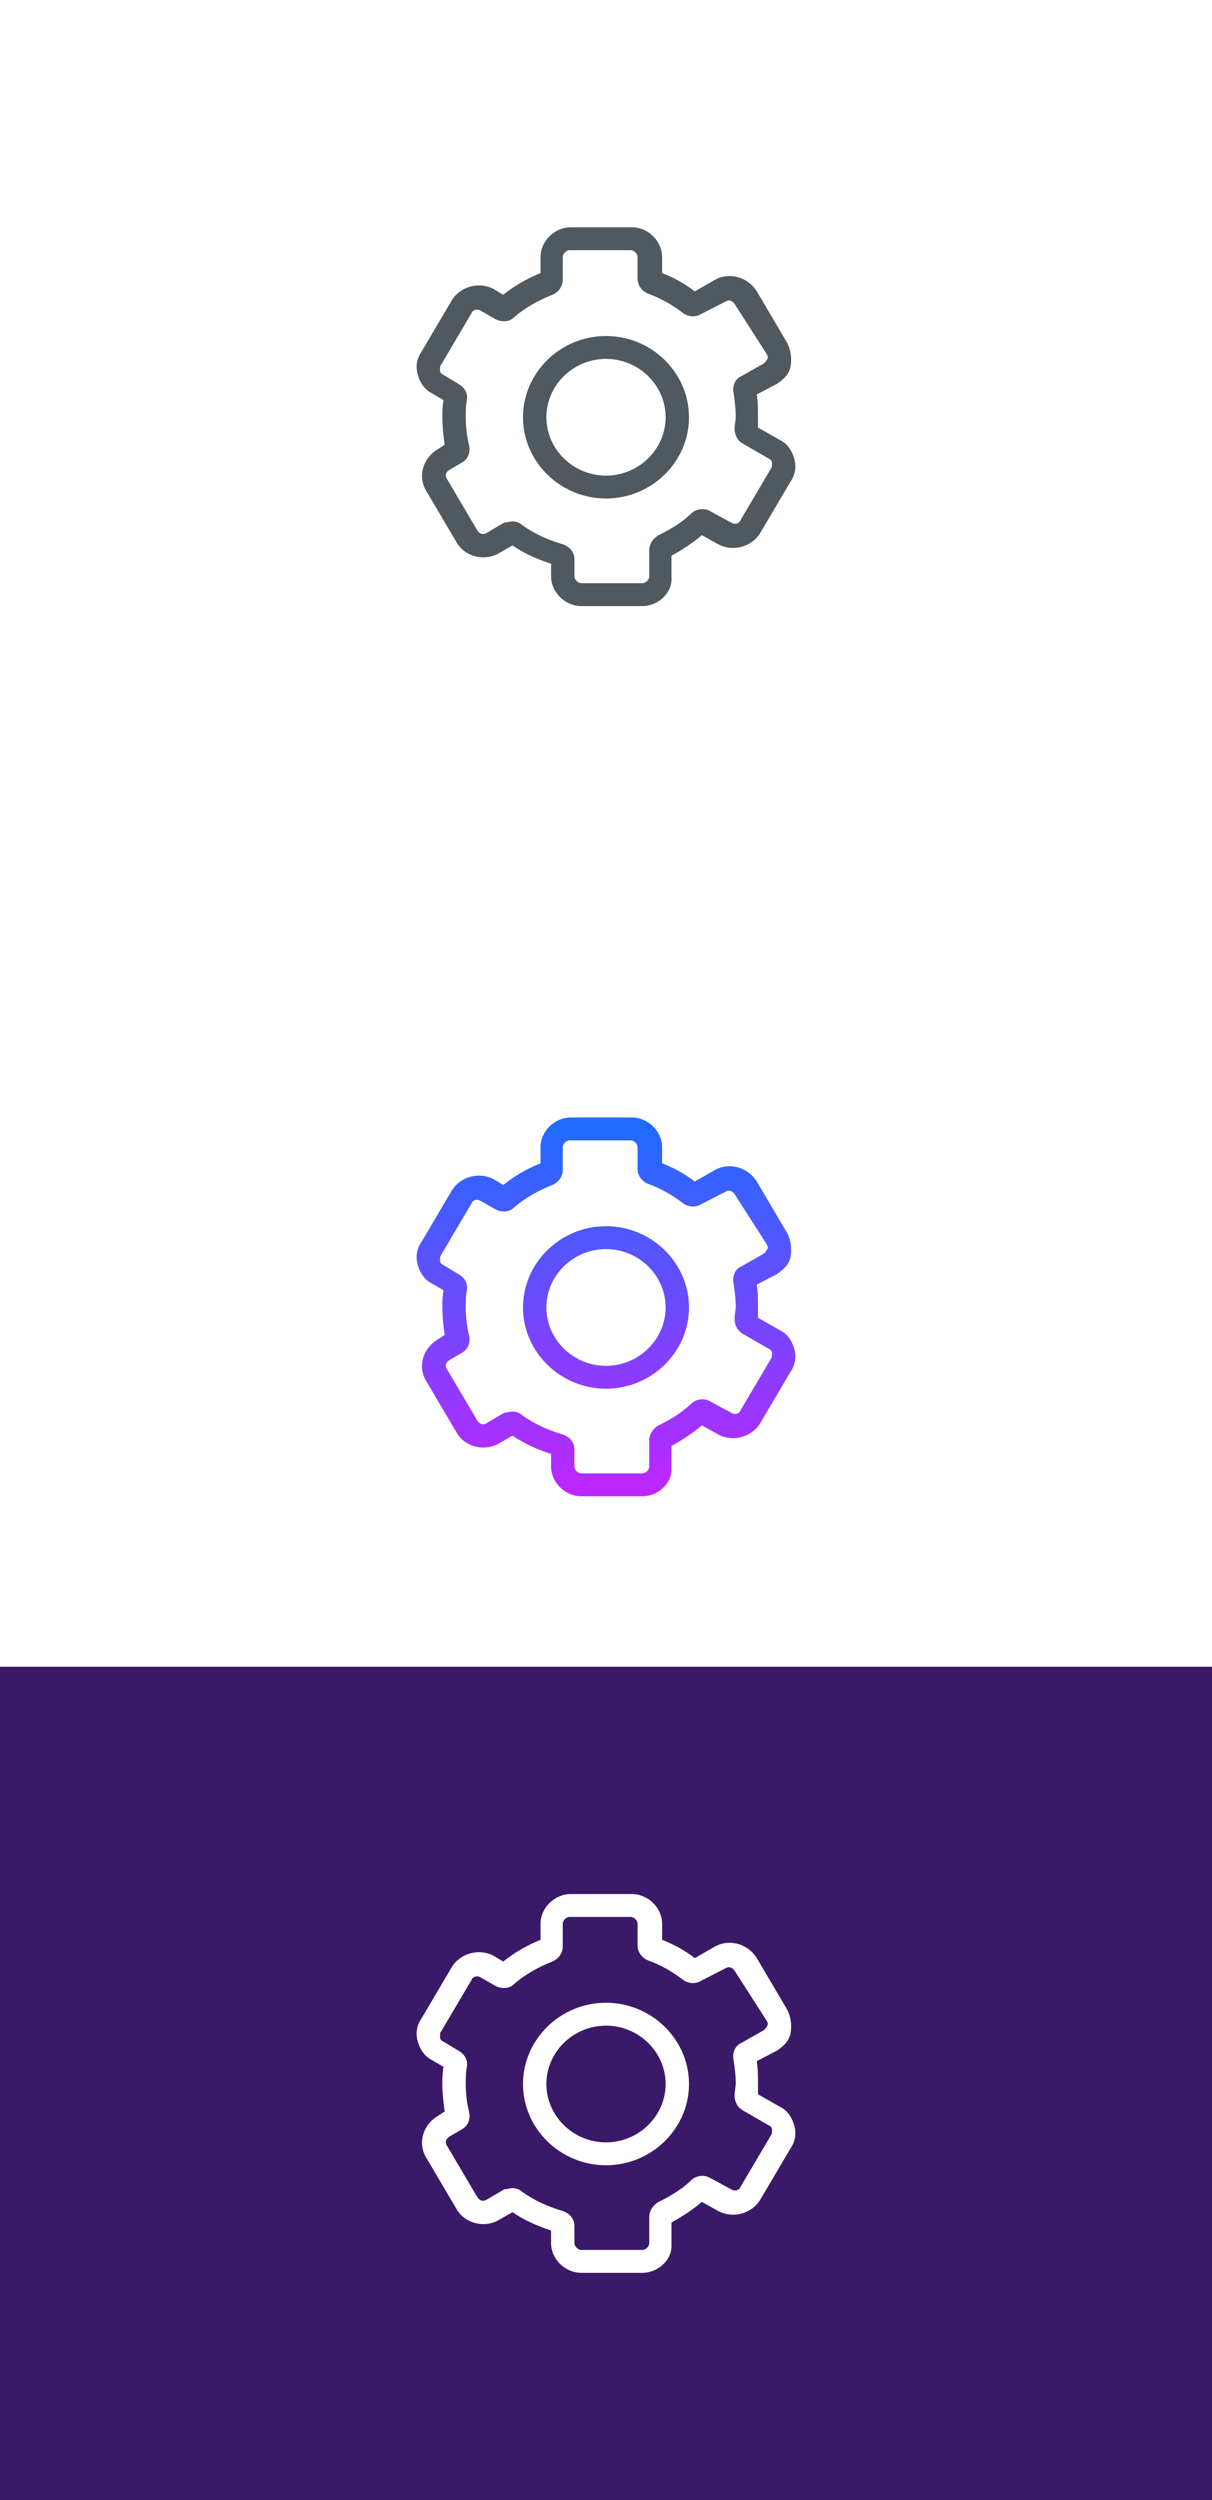 <svg width="64" height="132" viewBox="0 0 64 132" fill="none" xmlns="http://www.w3.org/2000/svg">
<path d="M33.914 32H30.704C29.84 32 29.099 31.275 29.099 30.429V29.764C28.358 29.523 27.679 29.221 27.062 28.798L26.321 29.221C25.58 29.643 24.531 29.402 24.099 28.616L22.494 25.897C22.062 25.172 22.309 24.205 23.111 23.722L23.482 23.48C23.42 23.057 23.358 22.514 23.358 22.03C23.358 21.728 23.358 21.486 23.42 21.124L22.802 20.761C22.432 20.58 22.185 20.218 22.062 19.795C21.938 19.372 22 18.949 22.247 18.586L23.852 15.867C24.284 15.142 25.272 14.84 26.074 15.263L26.568 15.565C27.185 15.082 27.802 14.719 28.543 14.417V13.571C28.543 12.725 29.284 12 30.148 12H33.358C34.222 12 34.963 12.725 34.963 13.571V14.417C35.58 14.659 36.136 14.961 36.691 15.384L37.741 14.78C38.481 14.357 39.469 14.598 39.963 15.384L41.568 18.103C41.753 18.465 41.815 18.888 41.753 19.311C41.691 19.734 41.383 20.036 41.012 20.278L39.963 20.822C40.025 21.245 40.025 21.607 40.025 22.03C40.025 22.212 40.025 22.393 40.025 22.574L41.197 23.239C41.568 23.42 41.815 23.782 41.938 24.205C42.062 24.628 42 25.051 41.753 25.414L40.148 28.133C39.716 28.858 38.728 29.16 37.926 28.737L37.062 28.254C36.568 28.677 36.012 29.039 35.457 29.341V30.489C35.519 31.275 34.778 32 33.914 32ZM27.062 27.529C27.247 27.529 27.432 27.589 27.556 27.71C28.235 28.193 28.914 28.495 29.716 28.737C30.086 28.858 30.333 29.16 30.333 29.523V30.429C30.333 30.61 30.518 30.791 30.704 30.791H33.914C34.099 30.791 34.284 30.61 34.284 30.429V29.039C34.284 28.737 34.469 28.435 34.778 28.254C35.395 27.952 36.012 27.589 36.506 27.106C36.753 26.864 37.185 26.804 37.494 26.985L38.605 27.589C38.79 27.71 39.037 27.649 39.099 27.468L40.704 24.749C40.765 24.689 40.765 24.568 40.765 24.447C40.765 24.326 40.704 24.266 40.58 24.205L39.222 23.42C38.914 23.239 38.79 22.937 38.79 22.634C38.79 22.393 38.852 22.212 38.852 21.97C38.852 21.547 38.79 21.124 38.728 20.701C38.667 20.338 38.852 19.976 39.16 19.855L40.333 19.19C40.395 19.13 40.457 19.07 40.519 18.949C40.58 18.828 40.519 18.767 40.457 18.646L38.79 16.048C38.667 15.867 38.481 15.807 38.296 15.928L37 16.592C36.691 16.773 36.321 16.713 36.074 16.532C35.519 16.109 34.901 15.746 34.222 15.505C33.914 15.384 33.667 15.082 33.667 14.719V13.571C33.667 13.39 33.481 13.209 33.296 13.209H30.086C29.901 13.209 29.716 13.39 29.716 13.571V14.78C29.716 15.142 29.469 15.444 29.16 15.565C28.42 15.867 27.741 16.23 27.123 16.773C26.877 17.015 26.444 17.015 26.136 16.834L25.395 16.411C25.21 16.29 24.963 16.351 24.901 16.532L23.296 19.251C23.235 19.311 23.235 19.432 23.235 19.553C23.235 19.674 23.296 19.734 23.42 19.795L24.222 20.278C24.531 20.459 24.716 20.761 24.654 21.124C24.593 21.426 24.593 21.728 24.593 22.03C24.593 22.514 24.654 23.057 24.778 23.541C24.84 23.903 24.716 24.266 24.346 24.447L23.728 24.81C23.543 24.93 23.482 25.112 23.605 25.293L25.21 28.012C25.333 28.193 25.518 28.254 25.704 28.133L26.63 27.589C26.753 27.589 26.938 27.529 27.062 27.529ZM32 26.32C29.593 26.32 27.617 24.387 27.617 22.03C27.617 19.674 29.593 17.74 32 17.74C34.407 17.74 36.383 19.674 36.383 22.03C36.383 24.387 34.407 26.32 32 26.32ZM32 18.949C30.272 18.949 28.852 20.338 28.852 22.03C28.852 23.722 30.272 25.112 32 25.112C33.728 25.112 35.148 23.722 35.148 22.03C35.148 20.338 33.728 18.949 32 18.949Z" fill="#50595F"/>
<g filter="url(#filter0_d_2_72)">
<path d="M33.914 77H30.704C29.84 77 29.099 76.275 29.099 75.429V74.764C28.358 74.523 27.679 74.221 27.062 73.798L26.321 74.221C25.58 74.644 24.531 74.402 24.099 73.616L22.494 70.897C22.062 70.172 22.309 69.205 23.111 68.722L23.482 68.48C23.42 68.057 23.358 67.514 23.358 67.03C23.358 66.728 23.358 66.486 23.42 66.124L22.802 65.761C22.432 65.58 22.185 65.218 22.062 64.795C21.938 64.372 22 63.949 22.247 63.586L23.852 60.867C24.284 60.142 25.272 59.84 26.074 60.263L26.568 60.565C27.185 60.082 27.802 59.719 28.543 59.417V58.571C28.543 57.725 29.284 57 30.148 57H33.358C34.222 57 34.963 57.725 34.963 58.571V59.417C35.58 59.659 36.136 59.961 36.691 60.384L37.741 59.779C38.481 59.356 39.469 59.598 39.963 60.384L41.568 63.103C41.753 63.465 41.815 63.888 41.753 64.311C41.691 64.734 41.383 65.036 41.012 65.278L39.963 65.822C40.025 66.245 40.025 66.607 40.025 67.03C40.025 67.212 40.025 67.393 40.025 67.574L41.197 68.239C41.568 68.42 41.815 68.782 41.938 69.205C42.062 69.628 42 70.051 41.753 70.414L40.148 73.133C39.716 73.858 38.728 74.16 37.926 73.737L37.062 73.254C36.568 73.677 36.012 74.039 35.457 74.341V75.489C35.519 76.275 34.778 77 33.914 77ZM27.062 72.529C27.247 72.529 27.432 72.589 27.556 72.71C28.235 73.193 28.914 73.496 29.716 73.737C30.086 73.858 30.333 74.16 30.333 74.523V75.429C30.333 75.61 30.518 75.791 30.704 75.791H33.914C34.099 75.791 34.284 75.61 34.284 75.429V74.039C34.284 73.737 34.469 73.435 34.778 73.254C35.395 72.952 36.012 72.589 36.506 72.106C36.753 71.864 37.185 71.804 37.494 71.985L38.605 72.589C38.79 72.71 39.037 72.65 39.099 72.468L40.704 69.749C40.765 69.689 40.765 69.568 40.765 69.447C40.765 69.326 40.704 69.266 40.58 69.205L39.222 68.42C38.914 68.239 38.79 67.937 38.79 67.634C38.79 67.393 38.852 67.212 38.852 66.97C38.852 66.547 38.79 66.124 38.728 65.701C38.667 65.338 38.852 64.976 39.16 64.855L40.333 64.19C40.395 64.13 40.457 64.07 40.519 63.949C40.58 63.828 40.519 63.767 40.457 63.647L38.79 61.048C38.667 60.867 38.481 60.807 38.296 60.928L37 61.592C36.691 61.773 36.321 61.713 36.074 61.532C35.519 61.109 34.901 60.746 34.222 60.505C33.914 60.384 33.667 60.082 33.667 59.719V58.571C33.667 58.39 33.481 58.209 33.296 58.209H30.086C29.901 58.209 29.716 58.39 29.716 58.571V59.779C29.716 60.142 29.469 60.444 29.16 60.565C28.42 60.867 27.741 61.23 27.123 61.773C26.877 62.015 26.444 62.015 26.136 61.834L25.395 61.411C25.21 61.29 24.963 61.35 24.901 61.532L23.296 64.251C23.235 64.311 23.235 64.432 23.235 64.553C23.235 64.674 23.296 64.734 23.42 64.795L24.222 65.278C24.531 65.459 24.716 65.761 24.654 66.124C24.593 66.426 24.593 66.728 24.593 67.03C24.593 67.514 24.654 68.057 24.778 68.541C24.84 68.903 24.716 69.266 24.346 69.447L23.728 69.81C23.543 69.93 23.482 70.112 23.605 70.293L25.21 73.012C25.333 73.193 25.518 73.254 25.704 73.133L26.63 72.589C26.753 72.589 26.938 72.529 27.062 72.529ZM32 71.32C29.593 71.32 27.617 69.387 27.617 67.03C27.617 64.674 29.593 62.74 32 62.74C34.407 62.74 36.383 64.674 36.383 67.03C36.383 69.387 34.407 71.32 32 71.32ZM32 63.949C30.272 63.949 28.852 65.338 28.852 67.03C28.852 68.722 30.272 70.112 32 70.112C33.728 70.112 35.148 68.722 35.148 67.03C35.148 65.338 33.728 63.949 32 63.949Z" fill="url(#paint0_linear_2_72)"/>
</g>
<rect y="88" width="64" height="44" fill="#3B1969"/>
<path d="M33.914 120H30.704C29.84 120 29.099 119.275 29.099 118.429V117.764C28.358 117.523 27.679 117.221 27.062 116.798L26.321 117.221C25.58 117.644 24.531 117.402 24.099 116.616L22.494 113.897C22.062 113.172 22.309 112.205 23.111 111.722L23.482 111.48C23.42 111.057 23.358 110.514 23.358 110.03C23.358 109.728 23.358 109.486 23.42 109.124L22.802 108.761C22.432 108.58 22.185 108.218 22.062 107.795C21.938 107.372 22 106.949 22.247 106.586L23.852 103.867C24.284 103.142 25.272 102.84 26.074 103.263L26.568 103.565C27.185 103.082 27.802 102.719 28.543 102.417V101.571C28.543 100.725 29.284 100 30.148 100H33.358C34.222 100 34.963 100.725 34.963 101.571V102.417C35.58 102.659 36.136 102.961 36.691 103.384L37.741 102.779C38.481 102.356 39.469 102.598 39.963 103.384L41.568 106.103C41.753 106.465 41.815 106.888 41.753 107.311C41.691 107.734 41.383 108.036 41.012 108.278L39.963 108.822C40.025 109.245 40.025 109.607 40.025 110.03C40.025 110.211 40.025 110.393 40.025 110.574L41.197 111.239C41.568 111.42 41.815 111.782 41.938 112.205C42.062 112.628 42 113.051 41.753 113.414L40.148 116.133C39.716 116.858 38.728 117.16 37.926 116.737L37.062 116.254C36.568 116.677 36.012 117.039 35.457 117.341V118.489C35.519 119.275 34.778 120 33.914 120ZM27.062 115.529C27.247 115.529 27.432 115.589 27.556 115.71C28.235 116.193 28.914 116.495 29.716 116.737C30.086 116.858 30.333 117.16 30.333 117.523V118.429C30.333 118.61 30.518 118.792 30.704 118.792H33.914C34.099 118.792 34.284 118.61 34.284 118.429V117.039C34.284 116.737 34.469 116.435 34.778 116.254C35.395 115.952 36.012 115.589 36.506 115.106C36.753 114.864 37.185 114.804 37.494 114.985L38.605 115.589C38.79 115.71 39.037 115.65 39.099 115.468L40.704 112.749C40.765 112.689 40.765 112.568 40.765 112.447C40.765 112.326 40.704 112.266 40.58 112.205L39.222 111.42C38.914 111.239 38.79 110.937 38.79 110.634C38.79 110.393 38.852 110.211 38.852 109.97C38.852 109.547 38.79 109.124 38.728 108.701C38.667 108.338 38.852 107.976 39.16 107.855L40.333 107.19C40.395 107.13 40.457 107.069 40.519 106.949C40.58 106.828 40.519 106.767 40.457 106.647L38.79 104.048C38.667 103.867 38.481 103.807 38.296 103.927L37 104.592C36.691 104.773 36.321 104.713 36.074 104.532C35.519 104.109 34.901 103.746 34.222 103.505C33.914 103.384 33.667 103.082 33.667 102.719V101.571C33.667 101.39 33.481 101.208 33.296 101.208H30.086C29.901 101.208 29.716 101.39 29.716 101.571V102.779C29.716 103.142 29.469 103.444 29.16 103.565C28.42 103.867 27.741 104.23 27.123 104.773C26.877 105.015 26.444 105.015 26.136 104.834L25.395 104.411C25.21 104.29 24.963 104.35 24.901 104.532L23.296 107.251C23.235 107.311 23.235 107.432 23.235 107.553C23.235 107.674 23.296 107.734 23.42 107.795L24.222 108.278C24.531 108.459 24.716 108.761 24.654 109.124C24.593 109.426 24.593 109.728 24.593 110.03C24.593 110.514 24.654 111.057 24.778 111.541C24.84 111.903 24.716 112.266 24.346 112.447L23.728 112.81C23.543 112.931 23.482 113.112 23.605 113.293L25.21 116.012C25.333 116.193 25.518 116.254 25.704 116.133L26.63 115.589C26.753 115.589 26.938 115.529 27.062 115.529ZM32 114.32C29.593 114.32 27.617 112.387 27.617 110.03C27.617 107.674 29.593 105.74 32 105.74C34.407 105.74 36.383 107.674 36.383 110.03C36.383 112.387 34.407 114.32 32 114.32ZM32 106.949C30.272 106.949 28.852 108.338 28.852 110.03C28.852 111.722 30.272 113.112 32 113.112C33.728 113.112 35.148 111.722 35.148 110.03C35.148 108.338 33.728 106.949 32 106.949Z" fill="white"/>
<defs>
<filter id="filter0_d_2_72" x="18" y="55" width="28" height="28" filterUnits="userSpaceOnUse" color-interpolation-filters="sRGB">
<feFlood flood-opacity="0" result="BackgroundImageFix"/>
<feColorMatrix in="SourceAlpha" type="matrix" values="0 0 0 0 0 0 0 0 0 0 0 0 0 0 0 0 0 0 127 0" result="hardAlpha"/>
<feOffset dy="2"/>
<feGaussianBlur stdDeviation="2"/>
<feComposite in2="hardAlpha" operator="out"/>
<feColorMatrix type="matrix" values="0 0 0 0 0.443 0 0 0 0 0.224 0 0 0 0 0.729 0 0 0 0.22 0"/>
<feBlend mode="normal" in2="BackgroundImageFix" result="effect1_dropShadow_2_72"/>
<feBlend mode="normal" in="SourceGraphic" in2="effect1_dropShadow_2_72" result="shape"/>
</filter>
<linearGradient id="paint0_linear_2_72" x1="32" y1="57" x2="32" y2="77" gradientUnits="userSpaceOnUse">
<stop stop-color="#1C6DFF"/>
<stop offset="1" stop-color="#C025FF"/>
</linearGradient>
</defs>
</svg>
